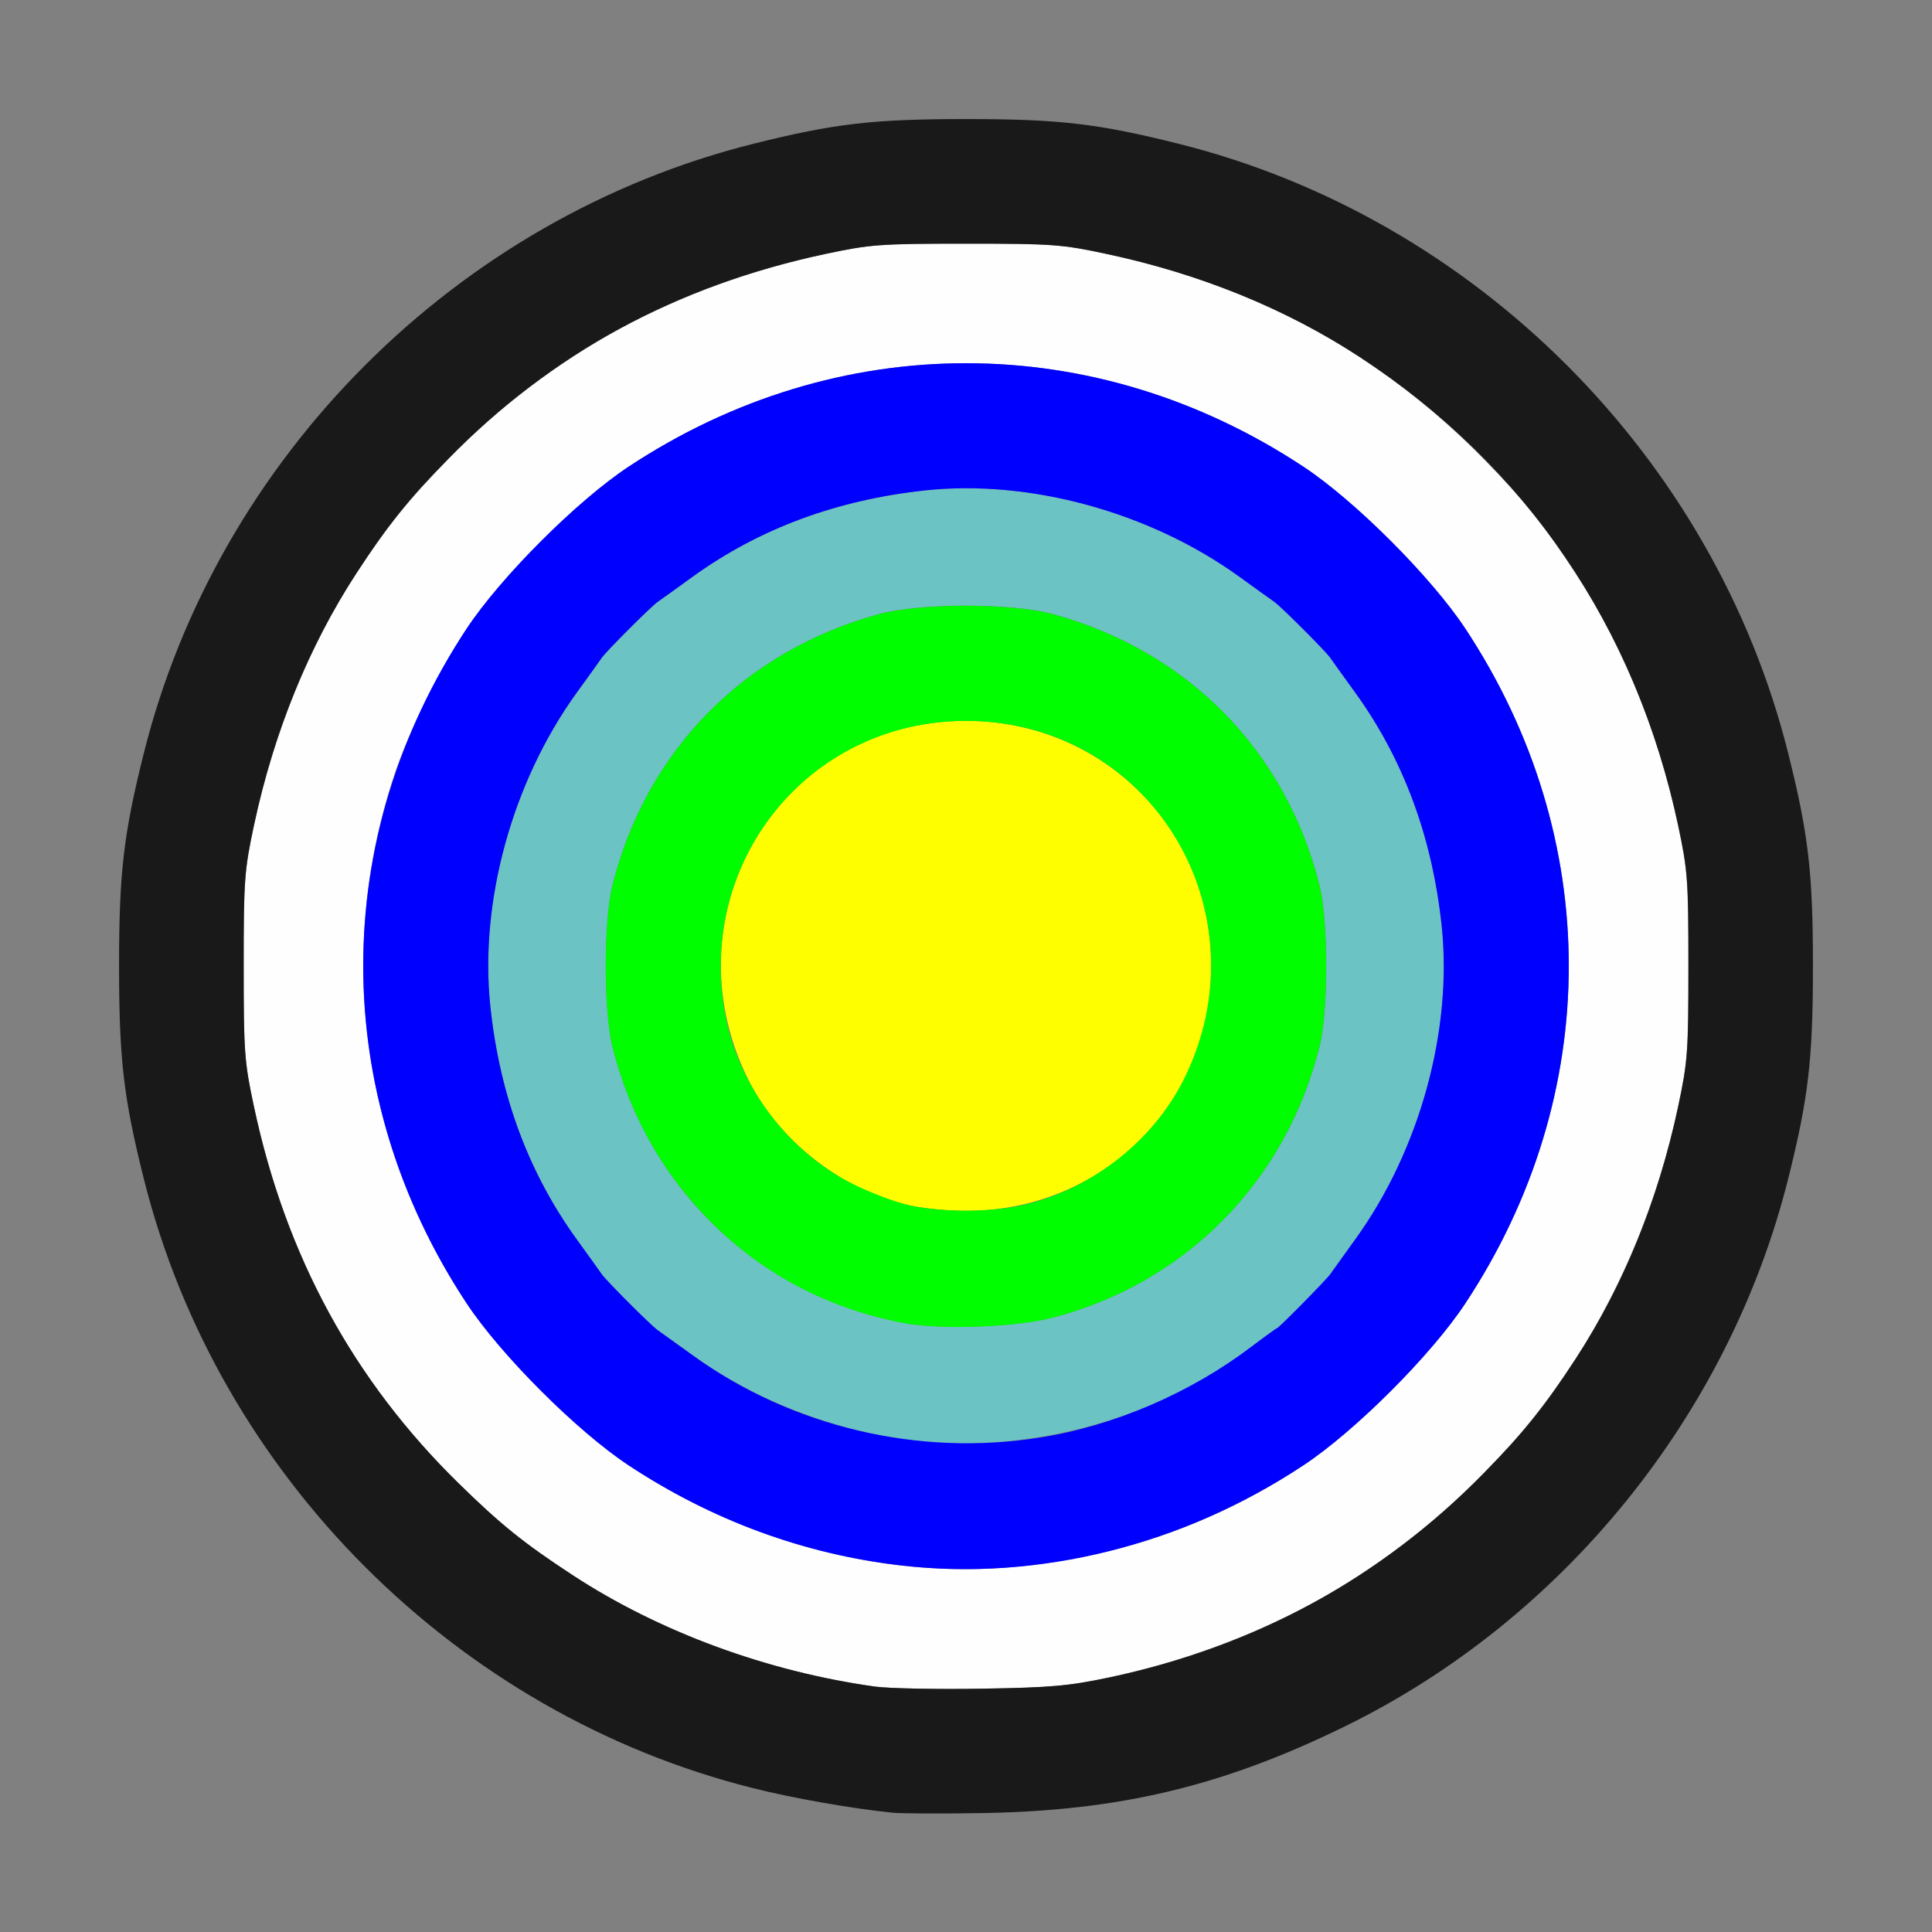<?xml version="1.0" encoding="UTF-8" standalone="no"?>
<!-- Created with Inkscape (http://www.inkscape.org/) -->

<svg
   version="1.1"
   id="svg2"
   width="1600"
   height="1600"
   viewBox="0 0 1600 1600"
   sodipodi:docname="brushstrength.svg"
   inkscape:version="1.2.2 (732a01da63, 2022-12-09)"
   xmlns:inkscape="http://www.inkscape.org/namespaces/inkscape"
   xmlns:sodipodi="http://sodipodi.sourceforge.net/DTD/sodipodi-0.dtd"
   xmlns="http://www.w3.org/2000/svg"
   xmlns:svg="http://www.w3.org/2000/svg"
   xmlns:rdf="http://www.w3.org/1999/02/22-rdf-syntax-ns#"
   xmlns:cc="http://creativecommons.org/ns#"
   xmlns:dc="http://purl.org/dc/elements/1.1/">
  <rect x="0" y="0" width="1600" height="1600" fill="#808080" stroke="none"/>
  <defs
     id="defs6" />
  <sodipodi:namedview
     pagecolor="#808080"
     bordercolor="#666666"
     borderopacity="1"
     objecttolerance="10"
     gridtolerance="10"
     guidetolerance="10"
     inkscape:pageopacity="0"
     inkscape:pageshadow="2"
     inkscape:window-width="2560"
     inkscape:window-height="1009"
     id="namedview4"
     showgrid="false"
     fit-margin-top="0"
     fit-margin-left="0"
     fit-margin-right="0"
     fit-margin-bottom="0"
     inkscape:zoom="0.5"
     inkscape:cx="786"
     inkscape:cy="882"
     inkscape:window-x="-8"
     inkscape:window-y="-8"
     inkscape:window-maximized="1"
     inkscape:current-layer="svg2"
     inkscape:showpageshadow="0"
     inkscape:pagecheckerboard="true"
     inkscape:deskcolor="#d1d1d1" />
  <g
     id="BRUSHSTRENGTH"
     transform="matrix(100,0,0,100,0,-3.9999941e-6)"
     style="stroke-width:0.011">
    <path
       style="fill:none;stroke-width:0"
       d="M 0,8 V 0 H 8 16 V 8 16 H 8 0 Z m 9.141,6.941 c 0.756,-0.129 1.315,-0.309 2,-0.644 1.808,-0.886 3.18,-2.581 3.669,-4.534 0.168,-0.671 0.205,-0.99 0.205,-1.762 0,-0.772 -0.037,-1.091 -0.205,-1.762 C 14.195,3.782 12.218,1.805 9.762,1.191 9.091,1.023 8.772,0.986 8,0.986 c -0.772,0 -1.091,0.037 -1.762,0.205 -2.455,0.614 -4.433,2.592 -5.047,5.047 -0.168,0.671 -0.205,0.99 -0.205,1.762 0,0.772 0.037,1.091 0.205,1.762 0.614,2.455 2.592,4.433 5.047,5.047 0.334,0.083 0.807,0.167 1.153,0.203 0.324,0.034 1.387,-0.01 1.75,-0.072 z"
       id="path831"
       inkscape:connector-curvature="0" />
    <path
       style="fill:#fefefe;stroke-width:0"
       d="M 7.25,13.968 C 6.355,13.844 5.459,13.514 4.743,13.045 4.341,12.782 4.148,12.627 3.801,12.287 2.926,11.432 2.367,10.403 2.103,9.164 2.023,8.792 2.018,8.715 2.018,8 c 0,-0.715 0.006,-0.792 0.085,-1.164 C 2.453,5.193 3.359,3.861 4.741,2.956 5.347,2.559 6.061,2.268 6.836,2.103 c 0.372,-0.079 0.449,-0.085 1.164,-0.085 0.715,0 0.792,0.006 1.164,0.085 1.239,0.264 2.267,0.824 3.123,1.698 0.34,0.347 0.495,0.54 0.758,0.942 0.396,0.604 0.687,1.319 0.852,2.093 0.079,0.372 0.085,0.449 0.085,1.164 0,0.715 -0.006,0.792 -0.085,1.164 -0.35,1.642 -1.256,2.975 -2.638,3.88 -0.602,0.395 -1.323,0.689 -2.078,0.849 -0.329,0.07 -0.479,0.083 -1.055,0.092 -0.37,0.006 -0.763,-0.002 -0.875,-0.017 z m 1.234,-1 c 0.857,-0.096 1.6,-0.364 2.312,-0.834 0.427,-0.282 1.055,-0.911 1.338,-1.338 1.144,-1.73 1.144,-3.862 0,-5.592 C 11.851,4.777 11.223,4.149 10.796,3.866 9.066,2.722 6.934,2.722 5.204,3.866 4.777,4.149 4.149,4.777 3.866,5.204 3.632,5.558 3.387,6.053 3.265,6.419 2.775,7.888 2.993,9.475 3.866,10.796 c 0.282,0.427 0.911,1.055 1.338,1.338 0.994,0.657 2.175,0.958 3.28,0.834 z"
       id="path829"
       inkscape:connector-curvature="0" />
    <path
       style="fill:#fefe00;stroke-width:0"
       d="M 7.535,9.983 C 6.978,9.862 6.446,9.447 6.194,8.935 5.51,7.549 6.472,5.97 8,5.97 c 1.134,0 2.03,0.896 2.03,2.03 0,1.142 -0.903,2.037 -2.046,2.028 -0.138,-0.001 -0.34,-0.021 -0.45,-0.045 z"
       id="path827"
       inkscape:connector-curvature="0" />
    <path
       style="fill:#6cc3c3;stroke-width:0"
       d="M 7.594,11.936 C 6.917,11.854 6.261,11.602 5.738,11.225 5.603,11.127 5.472,11.033 5.447,11.016 5.389,10.975 5.025,10.611 4.984,10.553 4.967,10.528 4.873,10.397 4.775,10.262 4.377,9.71 4.14,9.07 4.061,8.336 3.969,7.47 4.242,6.476 4.775,5.738 4.873,5.603 4.967,5.472 4.984,5.447 5.025,5.389 5.389,5.025 5.447,4.984 5.472,4.967 5.603,4.873 5.738,4.775 6.29,4.377 6.93,4.14 7.664,4.061 8.53,3.969 9.524,4.242 10.262,4.775 c 0.135,0.098 0.266,0.192 0.291,0.209 0.058,0.041 0.422,0.405 0.463,0.463 0.017,0.024 0.111,0.155 0.209,0.291 0.398,0.552 0.636,1.192 0.714,1.926 0.092,0.866 -0.181,1.86 -0.714,2.598 -0.098,0.135 -0.192,0.266 -0.209,0.291 C 10.981,10.602 10.589,11 10.575,11 c -0.005,0 -0.1,0.069 -0.212,0.154 -0.396,0.3 -0.799,0.501 -1.281,0.641 -0.486,0.141 -1.05,0.194 -1.488,0.141 z M 8.723,10.911 C 9.824,10.621 10.65,9.782 10.928,8.668 c 0.074,-0.297 0.074,-1.038 0,-1.335 C 10.65,6.219 9.839,5.393 8.723,5.086 c -0.344,-0.094 -1.103,-0.094 -1.447,0 -1.115,0.306 -1.926,1.132 -2.204,2.246 -0.074,0.297 -0.074,1.038 0,1.335 0.297,1.189 1.214,2.06 2.407,2.288 0.31,0.059 0.933,0.037 1.244,-0.045 z"
       id="path825"
       inkscape:connector-curvature="0" />
    <path
       style="fill:#0000fe;stroke-width:0"
       d="M 7.469,12.965 C 6.659,12.872 5.897,12.592 5.204,12.134 4.777,11.851 4.149,11.223 3.866,10.796 2.722,9.066 2.722,6.934 3.866,5.204 4.149,4.777 4.777,4.149 5.204,3.866 c 1.73,-1.144 3.862,-1.144 5.592,0 0.427,0.282 1.055,0.911 1.338,1.338 1.144,1.73 1.144,3.862 0,5.592 -0.282,0.427 -0.911,1.055 -1.338,1.338 -1.004,0.664 -2.194,0.961 -3.327,0.831 z M 8.614,11.905 C 9.224,11.809 9.856,11.537 10.362,11.154 10.474,11.069 10.57,11 10.575,11 c 0.014,0 0.406,-0.398 0.441,-0.447 0.017,-0.024 0.111,-0.155 0.209,-0.291 C 11.758,9.524 12.031,8.53 11.939,7.664 11.86,6.93 11.623,6.29 11.225,5.738 11.127,5.603 11.033,5.472 11.016,5.447 10.975,5.389 10.611,5.025 10.553,4.984 10.528,4.967 10.397,4.873 10.262,4.775 9.524,4.242 8.53,3.969 7.664,4.061 6.93,4.14 6.29,4.377 5.738,4.775 5.603,4.873 5.472,4.967 5.447,4.984 5.389,5.025 5.025,5.389 4.984,5.447 4.967,5.472 4.873,5.603 4.775,5.738 c -0.533,0.738 -0.806,1.732 -0.714,2.598 0.078,0.734 0.315,1.374 0.714,1.926 0.098,0.135 0.192,0.266 0.209,0.291 0.041,0.058 0.405,0.422 0.463,0.463 0.024,0.017 0.155,0.111 0.291,0.209 0.82,0.592 1.869,0.84 2.876,0.68 z"
       id="path823"
       inkscape:connector-curvature="0" />
    <path
       style="fill:#00fe00;stroke-width:0"
       d="M 7.479,10.956 C 6.839,10.834 6.281,10.533 5.841,10.072 5.465,9.679 5.207,9.207 5.072,8.668 c -0.074,-0.297 -0.074,-1.038 0,-1.335 0.278,-1.114 1.089,-1.94 2.204,-2.246 0.344,-0.094 1.103,-0.094 1.447,0 1.115,0.306 1.926,1.132 2.204,2.246 0.074,0.297 0.074,1.038 0,1.335 -0.278,1.114 -1.103,1.954 -2.204,2.243 -0.311,0.082 -0.934,0.104 -1.244,0.045 z M 8.451,9.984 C 9.021,9.864 9.55,9.454 9.806,8.935 10.49,7.549 9.528,5.97 8,5.97 c -1.31,0 -2.259,1.186 -1.984,2.481 0.121,0.57 0.53,1.099 1.05,1.356 0.148,0.073 0.359,0.152 0.469,0.176 0.265,0.057 0.649,0.058 0.917,0.001 z"
       id="path821"
       inkscape:connector-curvature="0" />
    <path
       style="fill:#191919;stroke-width:0"
       d="M 7.391,15.012 C 7.045,14.976 6.571,14.893 6.238,14.809 3.782,14.195 1.805,12.218 1.191,9.762 1.023,9.091 0.986,8.772 0.986,8 c 0,-0.772 0.037,-1.091 0.205,-1.762 0.614,-2.455 2.592,-4.433 5.047,-5.047 0.671,-0.168 0.99,-0.205 1.762,-0.205 0.772,0 1.091,0.037 1.762,0.205 2.455,0.614 4.433,2.592 5.047,5.047 0.168,0.671 0.205,0.99 0.205,1.762 0,0.772 -0.037,1.091 -0.205,1.762 -0.489,1.952 -1.86,3.648 -3.669,4.534 -1.009,0.495 -1.866,0.7 -3,0.719 -0.344,0.006 -0.681,0.004 -0.75,-0.003 z m 1.79,-1.119 c 1.218,-0.258 2.255,-0.823 3.107,-1.694 0.34,-0.347 0.495,-0.54 0.758,-0.942 0.396,-0.604 0.687,-1.319 0.852,-2.093 0.079,-0.372 0.085,-0.449 0.085,-1.164 0,-0.715 -0.006,-0.792 -0.085,-1.164 C 13.547,5.193 12.641,3.861 11.259,2.956 10.653,2.559 9.939,2.268 9.164,2.103 8.792,2.023 8.715,2.018 8,2.018 c -0.715,0 -0.792,0.006 -1.164,0.085 C 5.597,2.367 4.568,2.926 3.713,3.801 3.373,4.148 3.218,4.341 2.955,4.743 2.559,5.347 2.268,6.062 2.103,6.836 c -0.079,0.372 -0.085,0.449 -0.085,1.164 0,0.715 0.006,0.792 0.085,1.164 0.264,1.239 0.824,2.267 1.698,3.123 0.347,0.34 0.54,0.495 0.942,0.758 0.716,0.469 1.612,0.799 2.507,0.923 0.112,0.015 0.505,0.023 0.875,0.017 0.576,-0.009 0.726,-0.023 1.055,-0.092 z"
       id="path819"
       inkscape:connector-curvature="0" />
  </g>
</svg>
